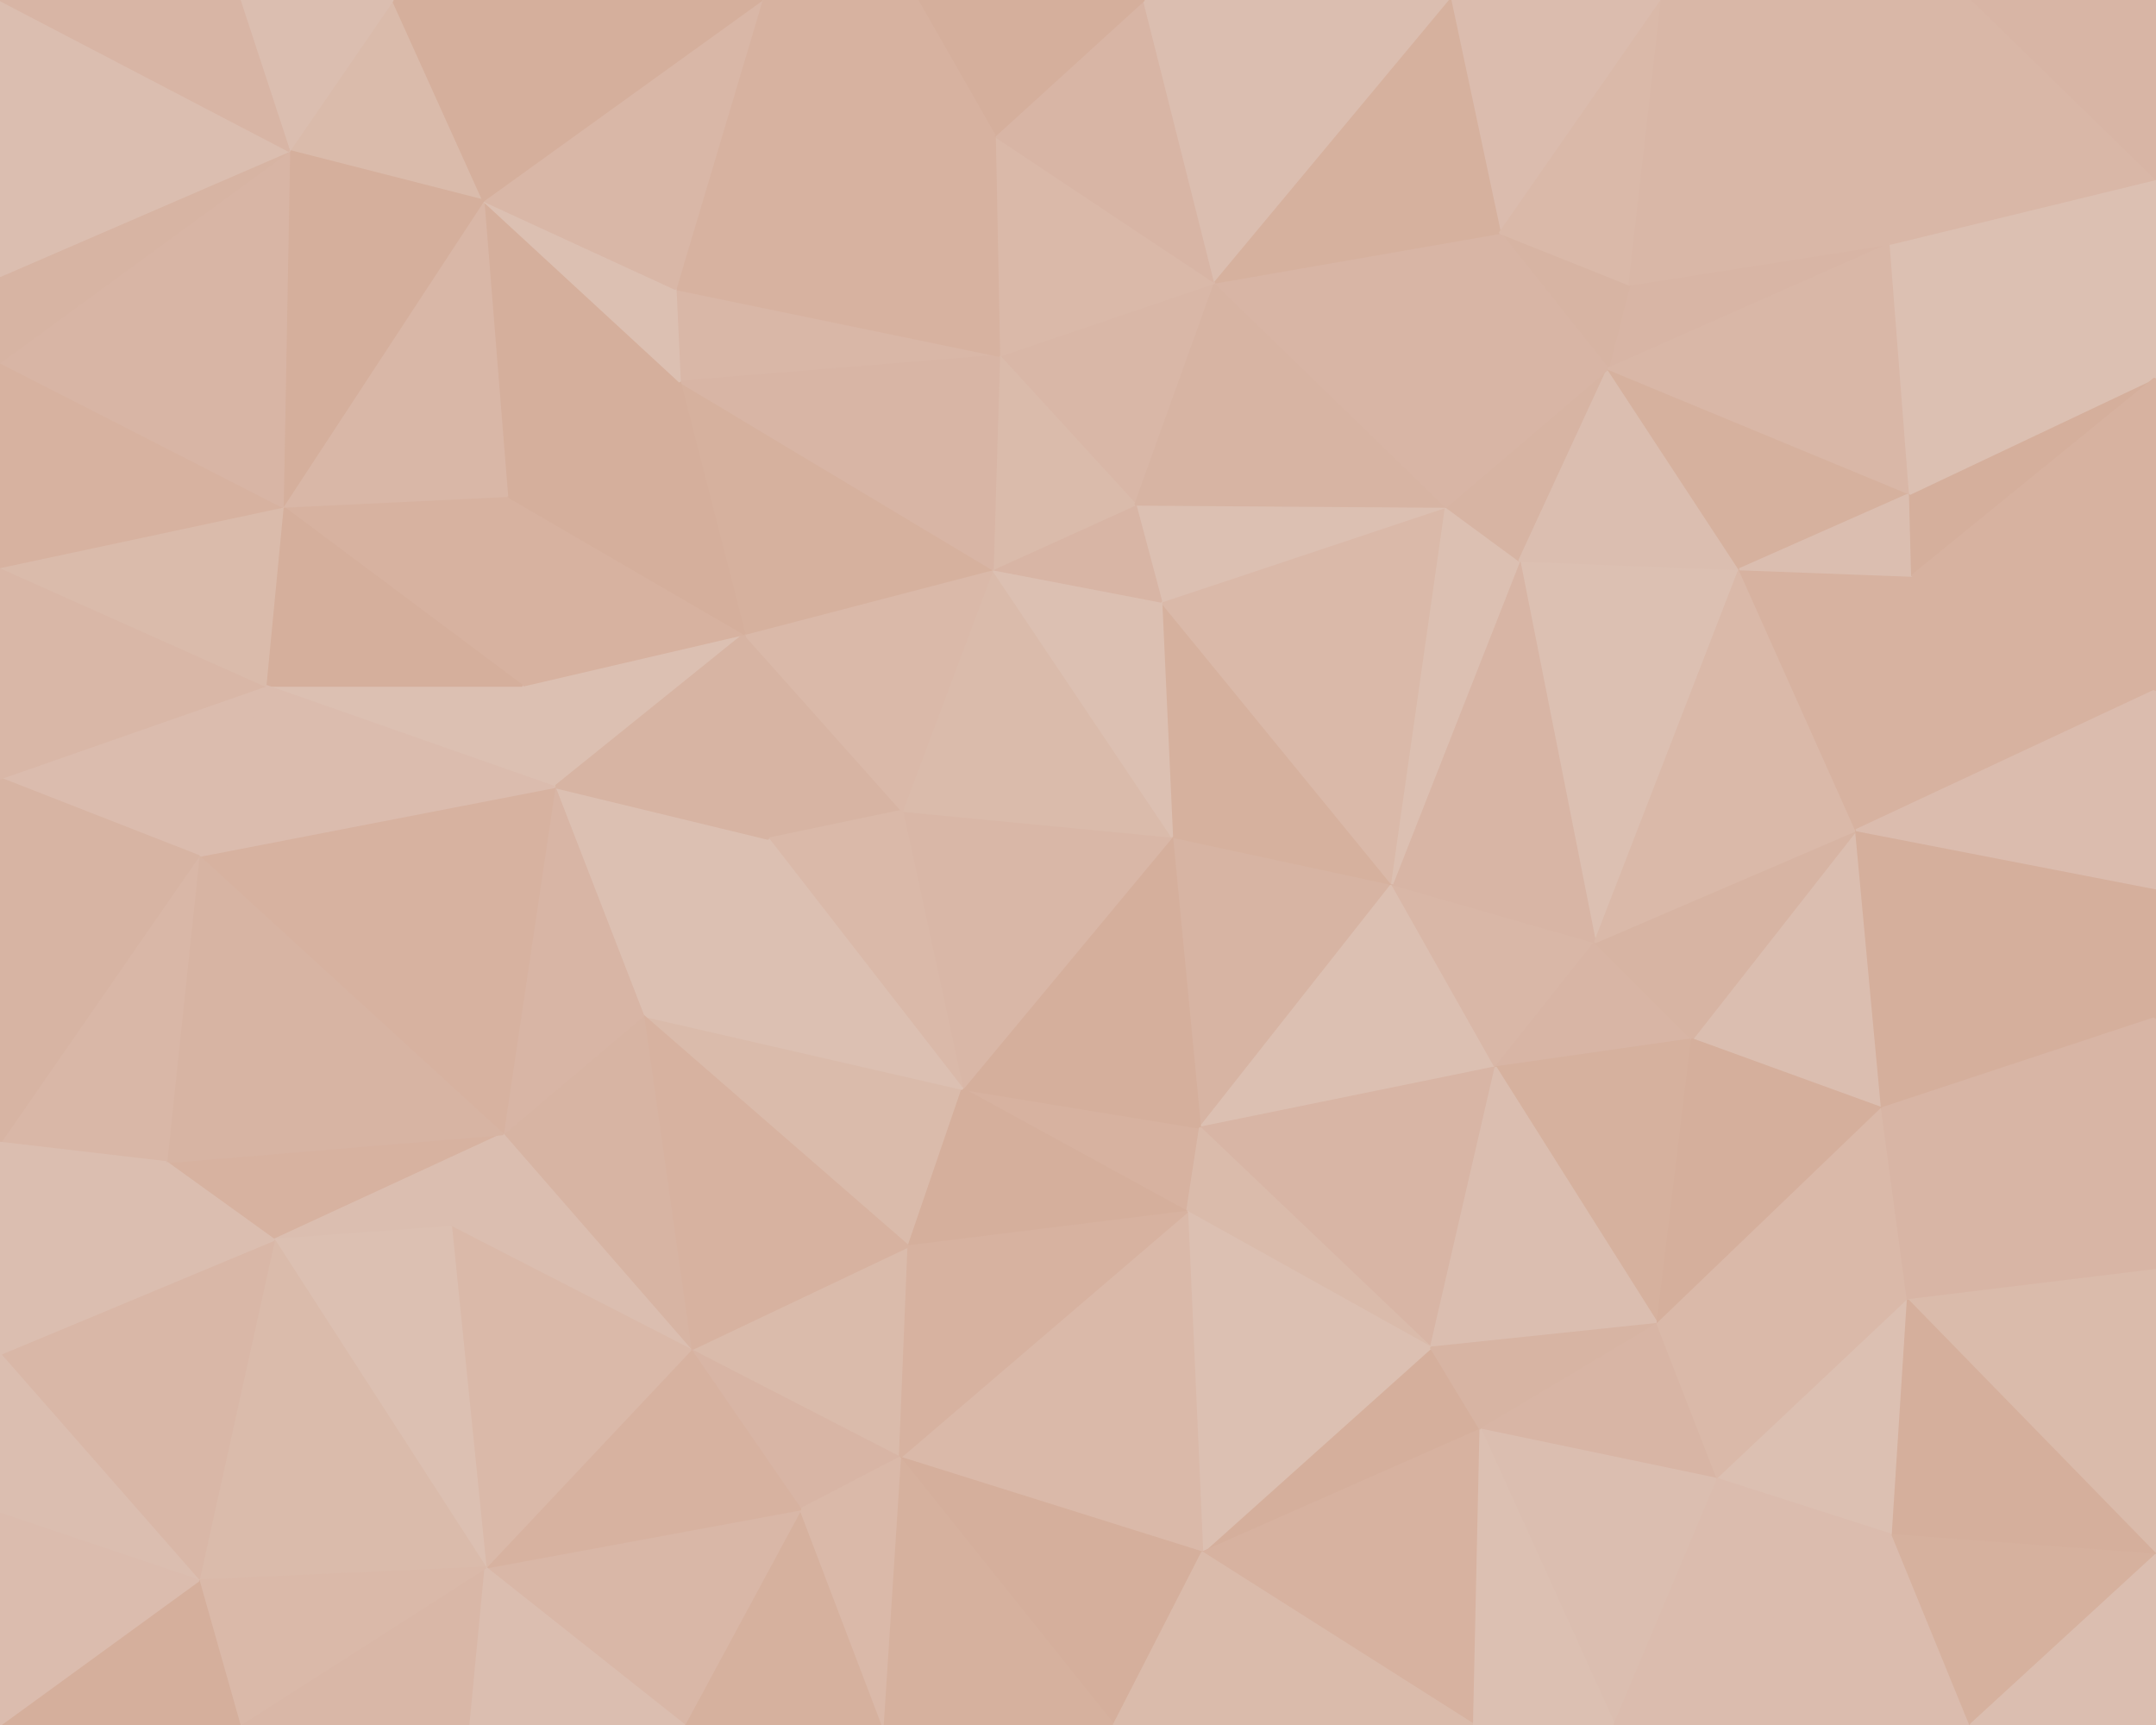 <svg id="visual" viewBox="0 0 1000 800" width="1000" height="800" xmlns="http://www.w3.org/2000/svg" xmlns:xlink="http://www.w3.org/1999/xlink" version="1.1"><g stroke-width="1" stroke-linejoin="bevel"><path d="M543.6 388L556.6 523L645.7 410Z" fill="#d7b4a3" stroke="#d7b4a3"></path><path d="M446.4 505L550.6 562L556.6 523Z" fill="#d7b2a0" stroke="#d7b2a0"></path><path d="M556.6 523L693.7 495L645.7 410Z" fill="#dcc0b2" stroke="#dcc0b2"></path><path d="M663.7 625L693.7 495L556.6 523Z" fill="#d8b5a5" stroke="#d8b5a5"></path><path d="M543.6 388L446.4 505L556.6 523Z" fill="#d5af9c" stroke="#d5af9c"></path><path d="M693.7 495L739.8 437L645.7 410Z" fill="#d9b7a7" stroke="#d9b7a7"></path><path d="M645.7 410L538.6 279L543.6 388Z" fill="#d6b19e" stroke="#d6b19e"></path><path d="M543.6 388L418.4 376L446.4 505Z" fill="#d9b7a7" stroke="#d9b7a7"></path><path d="M670.7 235L538.6 279L645.7 410Z" fill="#dab9a9" stroke="#dab9a9"></path><path d="M460.4 264L418.4 376L543.6 388Z" fill="#dabbab" stroke="#dabbab"></path><path d="M686.7 663L663.7 625L557.6 720Z" fill="#d5af9c" stroke="#d5af9c"></path><path d="M550.6 562L663.7 625L556.6 523Z" fill="#dabbab" stroke="#dabbab"></path><path d="M693.7 495L784.8 482L739.8 437Z" fill="#d8b5a5" stroke="#d8b5a5"></path><path d="M768.8 614L784.8 482L693.7 495Z" fill="#d6b19e" stroke="#d6b19e"></path><path d="M298.3 471L421.4 578L446.4 505Z" fill="#dabbab" stroke="#dabbab"></path><path d="M446.4 505L421.4 578L550.6 562Z" fill="#d5af9c" stroke="#d5af9c"></path><path d="M538.6 279L460.4 264L543.6 388Z" fill="#dcc0b2" stroke="#dcc0b2"></path><path d="M670.7 235L526.6 234L538.6 279Z" fill="#dcc0b2" stroke="#dcc0b2"></path><path d="M538.6 279L526.6 234L460.4 264Z" fill="#d8b5a5" stroke="#d8b5a5"></path><path d="M806.8 264L704.7 260L739.8 437Z" fill="#dcc0b2" stroke="#dcc0b2"></path><path d="M739.8 437L704.7 260L645.7 410Z" fill="#d8b5a5" stroke="#d8b5a5"></path><path d="M704.7 260L670.7 235L645.7 410Z" fill="#dcc0b2" stroke="#dcc0b2"></path><path d="M557.6 720L663.7 625L550.6 562Z" fill="#dcc0b2" stroke="#dcc0b2"></path><path d="M663.7 625L768.8 614L693.7 495Z" fill="#dbbeb0" stroke="#dbbeb0"></path><path d="M345.3 294L356.3 389L418.4 376Z" fill="#d7b4a3" stroke="#d7b4a3"></path><path d="M418.4 376L356.3 389L446.4 505Z" fill="#dab9a9" stroke="#dab9a9"></path><path d="M686.7 663L768.8 614L663.7 625Z" fill="#d7b4a3" stroke="#d7b4a3"></path><path d="M417.4 676L557.6 720L550.6 562Z" fill="#dab9a9" stroke="#dab9a9"></path><path d="M320.3 626L417.4 676L421.4 578Z" fill="#dabbab" stroke="#dabbab"></path><path d="M421.4 578L417.4 676L550.6 562Z" fill="#d7b2a0" stroke="#d7b2a0"></path><path d="M356.3 389L298.3 471L446.4 505Z" fill="#dcc0b2" stroke="#dcc0b2"></path><path d="M460.4 264L345.3 294L418.4 376Z" fill="#dab9a9" stroke="#dab9a9"></path><path d="M356.3 389L257.2 365L298.3 471Z" fill="#dcc0b2" stroke="#dcc0b2"></path><path d="M315.3 177L345.3 294L460.4 264Z" fill="#d6b19e" stroke="#d6b19e"></path><path d="M872.9 514L860.9 385L784.8 482Z" fill="#dbbeb0" stroke="#dbbeb0"></path><path d="M784.8 482L860.9 385L739.8 437Z" fill="#d7b4a3" stroke="#d7b4a3"></path><path d="M860.9 385L806.8 264L739.8 437Z" fill="#dab9a9" stroke="#dab9a9"></path><path d="M704.7 260L745.8 171L670.7 235Z" fill="#d7b4a3" stroke="#d7b4a3"></path><path d="M768.8 614L872.9 514L784.8 482Z" fill="#d5af9c" stroke="#d5af9c"></path><path d="M563.6 131L463.4 165L526.6 234Z" fill="#d9b7a7" stroke="#d9b7a7"></path><path d="M526.6 234L463.4 165L460.4 264Z" fill="#dabbab" stroke="#dabbab"></path><path d="M563.6 131L526.6 234L670.7 235Z" fill="#d7b4a3" stroke="#d7b4a3"></path><path d="M298.3 471L320.3 626L421.4 578Z" fill="#d7b2a0" stroke="#d7b2a0"></path><path d="M686.7 663L796.8 686L768.8 614Z" fill="#d8b5a5" stroke="#d8b5a5"></path><path d="M768.8 614L884.9 603L872.9 514Z" fill="#dab9a9" stroke="#dab9a9"></path><path d="M748.8 800L796.8 686L686.7 663Z" fill="#dbbeb0" stroke="#dbbeb0"></path><path d="M695.7 108L563.6 131L670.7 235Z" fill="#d8b5a5" stroke="#d8b5a5"></path><path d="M806.8 264L745.8 171L704.7 260Z" fill="#dbbeb0" stroke="#dbbeb0"></path><path d="M320.3 626L371.3 700L417.4 676Z" fill="#d8b5a5" stroke="#d8b5a5"></path><path d="M417.4 676L516.6 800L557.6 720Z" fill="#d5af9c" stroke="#d5af9c"></path><path d="M796.8 686L884.9 603L768.8 614Z" fill="#dab9a9" stroke="#dab9a9"></path><path d="M1000 320L886.9 267L860.9 385Z" fill="#d7b2a0" stroke="#d7b2a0"></path><path d="M242.2 318L257.2 365L345.3 294Z" fill="#dcc0b2" stroke="#dcc0b2"></path><path d="M345.3 294L257.2 365L356.3 389Z" fill="#d7b4a3" stroke="#d7b4a3"></path><path d="M298.3 471L233.2 526L320.3 626Z" fill="#d7b4a3" stroke="#d7b4a3"></path><path d="M409.4 800L516.6 800L417.4 676Z" fill="#d6b19e" stroke="#d6b19e"></path><path d="M557.6 720L683.7 800L686.7 663Z" fill="#d7b2a0" stroke="#d7b2a0"></path><path d="M1000 472L860.9 385L872.9 514Z" fill="#d5af9c" stroke="#d5af9c"></path><path d="M860.9 385L886.9 267L806.8 264Z" fill="#d7b2a0" stroke="#d7b2a0"></path><path d="M876.9 113L755.8 132L745.8 171Z" fill="#d8b5a5" stroke="#d8b5a5"></path><path d="M257.2 365L233.2 526L298.3 471Z" fill="#d8b5a5" stroke="#d8b5a5"></path><path d="M317.3 800L409.4 800L371.3 700Z" fill="#d6b19e" stroke="#d6b19e"></path><path d="M516.6 800L683.7 800L557.6 720Z" fill="#dabbab" stroke="#dabbab"></path><path d="M796.8 686L877.9 712L884.9 603Z" fill="#dcc0b2" stroke="#dcc0b2"></path><path d="M755.8 132L695.7 108L745.8 171Z" fill="#d7b4a3" stroke="#d7b4a3"></path><path d="M745.8 171L695.7 108L670.7 235Z" fill="#d8b5a5" stroke="#d8b5a5"></path><path d="M885.9 229L745.8 171L806.8 264Z" fill="#d6b19e" stroke="#d6b19e"></path><path d="M235.2 230L242.2 318L345.3 294Z" fill="#d7b2a0" stroke="#d7b2a0"></path><path d="M77.1 539L127.1 575L233.2 526Z" fill="#d7b2a0" stroke="#d7b2a0"></path><path d="M886.9 267L885.9 229L806.8 264Z" fill="#dbbeb0" stroke="#dbbeb0"></path><path d="M313.3 134L315.3 177L463.4 165Z" fill="#d9b7a7" stroke="#d9b7a7"></path><path d="M463.4 165L315.3 177L460.4 264Z" fill="#d8b5a5" stroke="#d8b5a5"></path><path d="M683.7 800L748.8 800L686.7 663Z" fill="#dcc0b2" stroke="#dcc0b2"></path><path d="M317.3 800L371.3 700L225.2 727Z" fill="#d9b7a7" stroke="#d9b7a7"></path><path d="M371.3 700L409.4 800L417.4 676Z" fill="#dab9a9" stroke="#dab9a9"></path><path d="M127.1 575L209.2 569L233.2 526Z" fill="#dbbeb0" stroke="#dbbeb0"></path><path d="M233.2 526L209.2 569L320.3 626Z" fill="#dbbeb0" stroke="#dbbeb0"></path><path d="M748.8 800L877.9 712L796.8 686Z" fill="#dbbcae" stroke="#dbbcae"></path><path d="M563.6 131L461.4 63L463.4 165Z" fill="#dab9a9" stroke="#dab9a9"></path><path d="M530.6 0L461.4 63L563.6 131Z" fill="#d8b5a5" stroke="#d8b5a5"></path><path d="M315.3 177L235.2 230L345.3 294Z" fill="#d5af9c" stroke="#d5af9c"></path><path d="M92.1 397L233.2 526L257.2 365Z" fill="#d7b2a0" stroke="#d7b2a0"></path><path d="M224.2 93L235.2 230L315.3 177Z" fill="#d5af9c" stroke="#d5af9c"></path><path d="M461.4 63L313.3 134L463.4 165Z" fill="#d7b2a0" stroke="#d7b2a0"></path><path d="M1000 589L872.9 514L884.9 603Z" fill="#d8b5a5" stroke="#d8b5a5"></path><path d="M1000 589L1000 472L872.9 514Z" fill="#d8b5a5" stroke="#d8b5a5"></path><path d="M886.9 267L1000 175L885.9 229Z" fill="#d5af9c" stroke="#d5af9c"></path><path d="M1000 472L1000 412L860.9 385Z" fill="#d5af9c" stroke="#d5af9c"></path><path d="M1000 412L1000 320L860.9 385Z" fill="#dbbcae" stroke="#dbbcae"></path><path d="M225.2 727L371.3 700L320.3 626Z" fill="#d7b2a0" stroke="#d7b2a0"></path><path d="M1000 721L1000 589L884.9 603Z" fill="#dabbab" stroke="#dabbab"></path><path d="M770.8 0L672.7 0L695.7 108Z" fill="#dbbcae" stroke="#dbbcae"></path><path d="M672.7 0L530.6 0L563.6 131Z" fill="#dbbeb0" stroke="#dbbeb0"></path><path d="M885.9 229L876.9 113L745.8 171Z" fill="#d9b7a7" stroke="#d9b7a7"></path><path d="M1000 175L876.9 113L885.9 229Z" fill="#dcc0b2" stroke="#dcc0b2"></path><path d="M209.2 569L225.2 727L320.3 626Z" fill="#dab9a9" stroke="#dab9a9"></path><path d="M672.7 0L563.6 131L695.7 108Z" fill="#d6b19e" stroke="#d6b19e"></path><path d="M461.4 63L353.3 0L313.3 134Z" fill="#d7b2a0" stroke="#d7b2a0"></path><path d="M770.8 0L695.7 108L755.8 132Z" fill="#dab9a9" stroke="#dab9a9"></path><path d="M123.1 318L257.2 365L242.2 318Z" fill="#dcc0b2" stroke="#dcc0b2"></path><path d="M209.2 569L127.1 575L225.2 727Z" fill="#dcc0b2" stroke="#dcc0b2"></path><path d="M530.6 0L425.4 0L461.4 63Z" fill="#d5af9c" stroke="#d5af9c"></path><path d="M131.1 235L242.2 318L235.2 230Z" fill="#d7b2a0" stroke="#d7b2a0"></path><path d="M131.1 235L123.1 318L242.2 318Z" fill="#d5af9c" stroke="#d5af9c"></path><path d="M131.1 235L235.2 230L224.2 93Z" fill="#d9b7a7" stroke="#d9b7a7"></path><path d="M748.8 800L913.9 800L877.9 712Z" fill="#dbbcae" stroke="#dbbcae"></path><path d="M877.9 712L1000 721L884.9 603Z" fill="#d5af9c" stroke="#d5af9c"></path><path d="M876.9 113L770.8 0L755.8 132Z" fill="#d9b7a7" stroke="#d9b7a7"></path><path d="M123.1 318L92.1 397L257.2 365Z" fill="#dbbcae" stroke="#dbbcae"></path><path d="M913.9 800L1000 721L877.9 712Z" fill="#d6b19e" stroke="#d6b19e"></path><path d="M1000 320L1000 175L886.9 267Z" fill="#d7b2a0" stroke="#d7b2a0"></path><path d="M876.9 113L914.9 0L770.8 0Z" fill="#d9b7a7" stroke="#d9b7a7"></path><path d="M224.2 93L315.3 177L313.3 134Z" fill="#dcc0b2" stroke="#dcc0b2"></path><path d="M123.1 318L0 361L92.1 397Z" fill="#dbbcae" stroke="#dbbcae"></path><path d="M111.1 800L218.2 800L225.2 727Z" fill="#d9b7a7" stroke="#d9b7a7"></path><path d="M225.2 727L218.2 800L317.3 800Z" fill="#dbbeb0" stroke="#dbbeb0"></path><path d="M425.4 0L353.3 0L461.4 63Z" fill="#d7b2a0" stroke="#d7b2a0"></path><path d="M353.3 0L224.2 93L313.3 134Z" fill="#d9b7a7" stroke="#d9b7a7"></path><path d="M92.1 397L77.1 539L233.2 526Z" fill="#d7b4a3" stroke="#d7b4a3"></path><path d="M127.1 575L92.1 733L225.2 727Z" fill="#dabbab" stroke="#dabbab"></path><path d="M913.9 800L1000 800L1000 721Z" fill="#dbbeb0" stroke="#dbbeb0"></path><path d="M1000 175L1000 83L876.9 113Z" fill="#dcc0b2" stroke="#dcc0b2"></path><path d="M1000 83L914.9 0L876.9 113Z" fill="#d9b7a7" stroke="#d9b7a7"></path><path d="M0 628L92.1 733L127.1 575Z" fill="#d9b7a7" stroke="#d9b7a7"></path><path d="M92.1 733L111.1 800L225.2 727Z" fill="#dab9a9" stroke="#dab9a9"></path><path d="M77.1 539L0 628L127.1 575Z" fill="#dbbeb0" stroke="#dbbeb0"></path><path d="M92.1 733L0 800L111.1 800Z" fill="#d5af9c" stroke="#d5af9c"></path><path d="M92.1 397L0 530L77.1 539Z" fill="#d9b7a7" stroke="#d9b7a7"></path><path d="M0 361L0 530L92.1 397Z" fill="#d7b4a3" stroke="#d7b4a3"></path><path d="M182.2 0L134.1 70L224.2 93Z" fill="#dabbab" stroke="#dabbab"></path><path d="M224.2 93L134.1 70L131.1 235Z" fill="#d5af9c" stroke="#d5af9c"></path><path d="M0 263L0 361L123.1 318Z" fill="#d9b7a7" stroke="#d9b7a7"></path><path d="M0 263L123.1 318L131.1 235Z" fill="#dabbab" stroke="#dabbab"></path><path d="M353.3 0L182.2 0L224.2 93Z" fill="#d5af9c" stroke="#d5af9c"></path><path d="M0 530L0 628L77.1 539Z" fill="#dbbeb0" stroke="#dbbeb0"></path><path d="M0 168L0 263L131.1 235Z" fill="#d7b2a0" stroke="#d7b2a0"></path><path d="M0 168L131.1 235L134.1 70Z" fill="#d8b5a5" stroke="#d8b5a5"></path><path d="M1000 83L1000 0L914.9 0Z" fill="#d8b5a5" stroke="#d8b5a5"></path><path d="M0 628L0 702L92.1 733Z" fill="#dbbeb0" stroke="#dbbeb0"></path><path d="M0 128L0 168L134.1 70Z" fill="#d7b4a3" stroke="#d7b4a3"></path><path d="M182.2 0L111.1 0L134.1 70Z" fill="#dbbeb0" stroke="#dbbeb0"></path><path d="M0 0L0 128L134.1 70Z" fill="#dbbeb0" stroke="#dbbeb0"></path><path d="M0 702L0 800L92.1 733Z" fill="#dbbcae" stroke="#dbbcae"></path><path d="M111.1 0L0 0L134.1 70Z" fill="#d8b5a5" stroke="#d8b5a5"></path></g></svg>